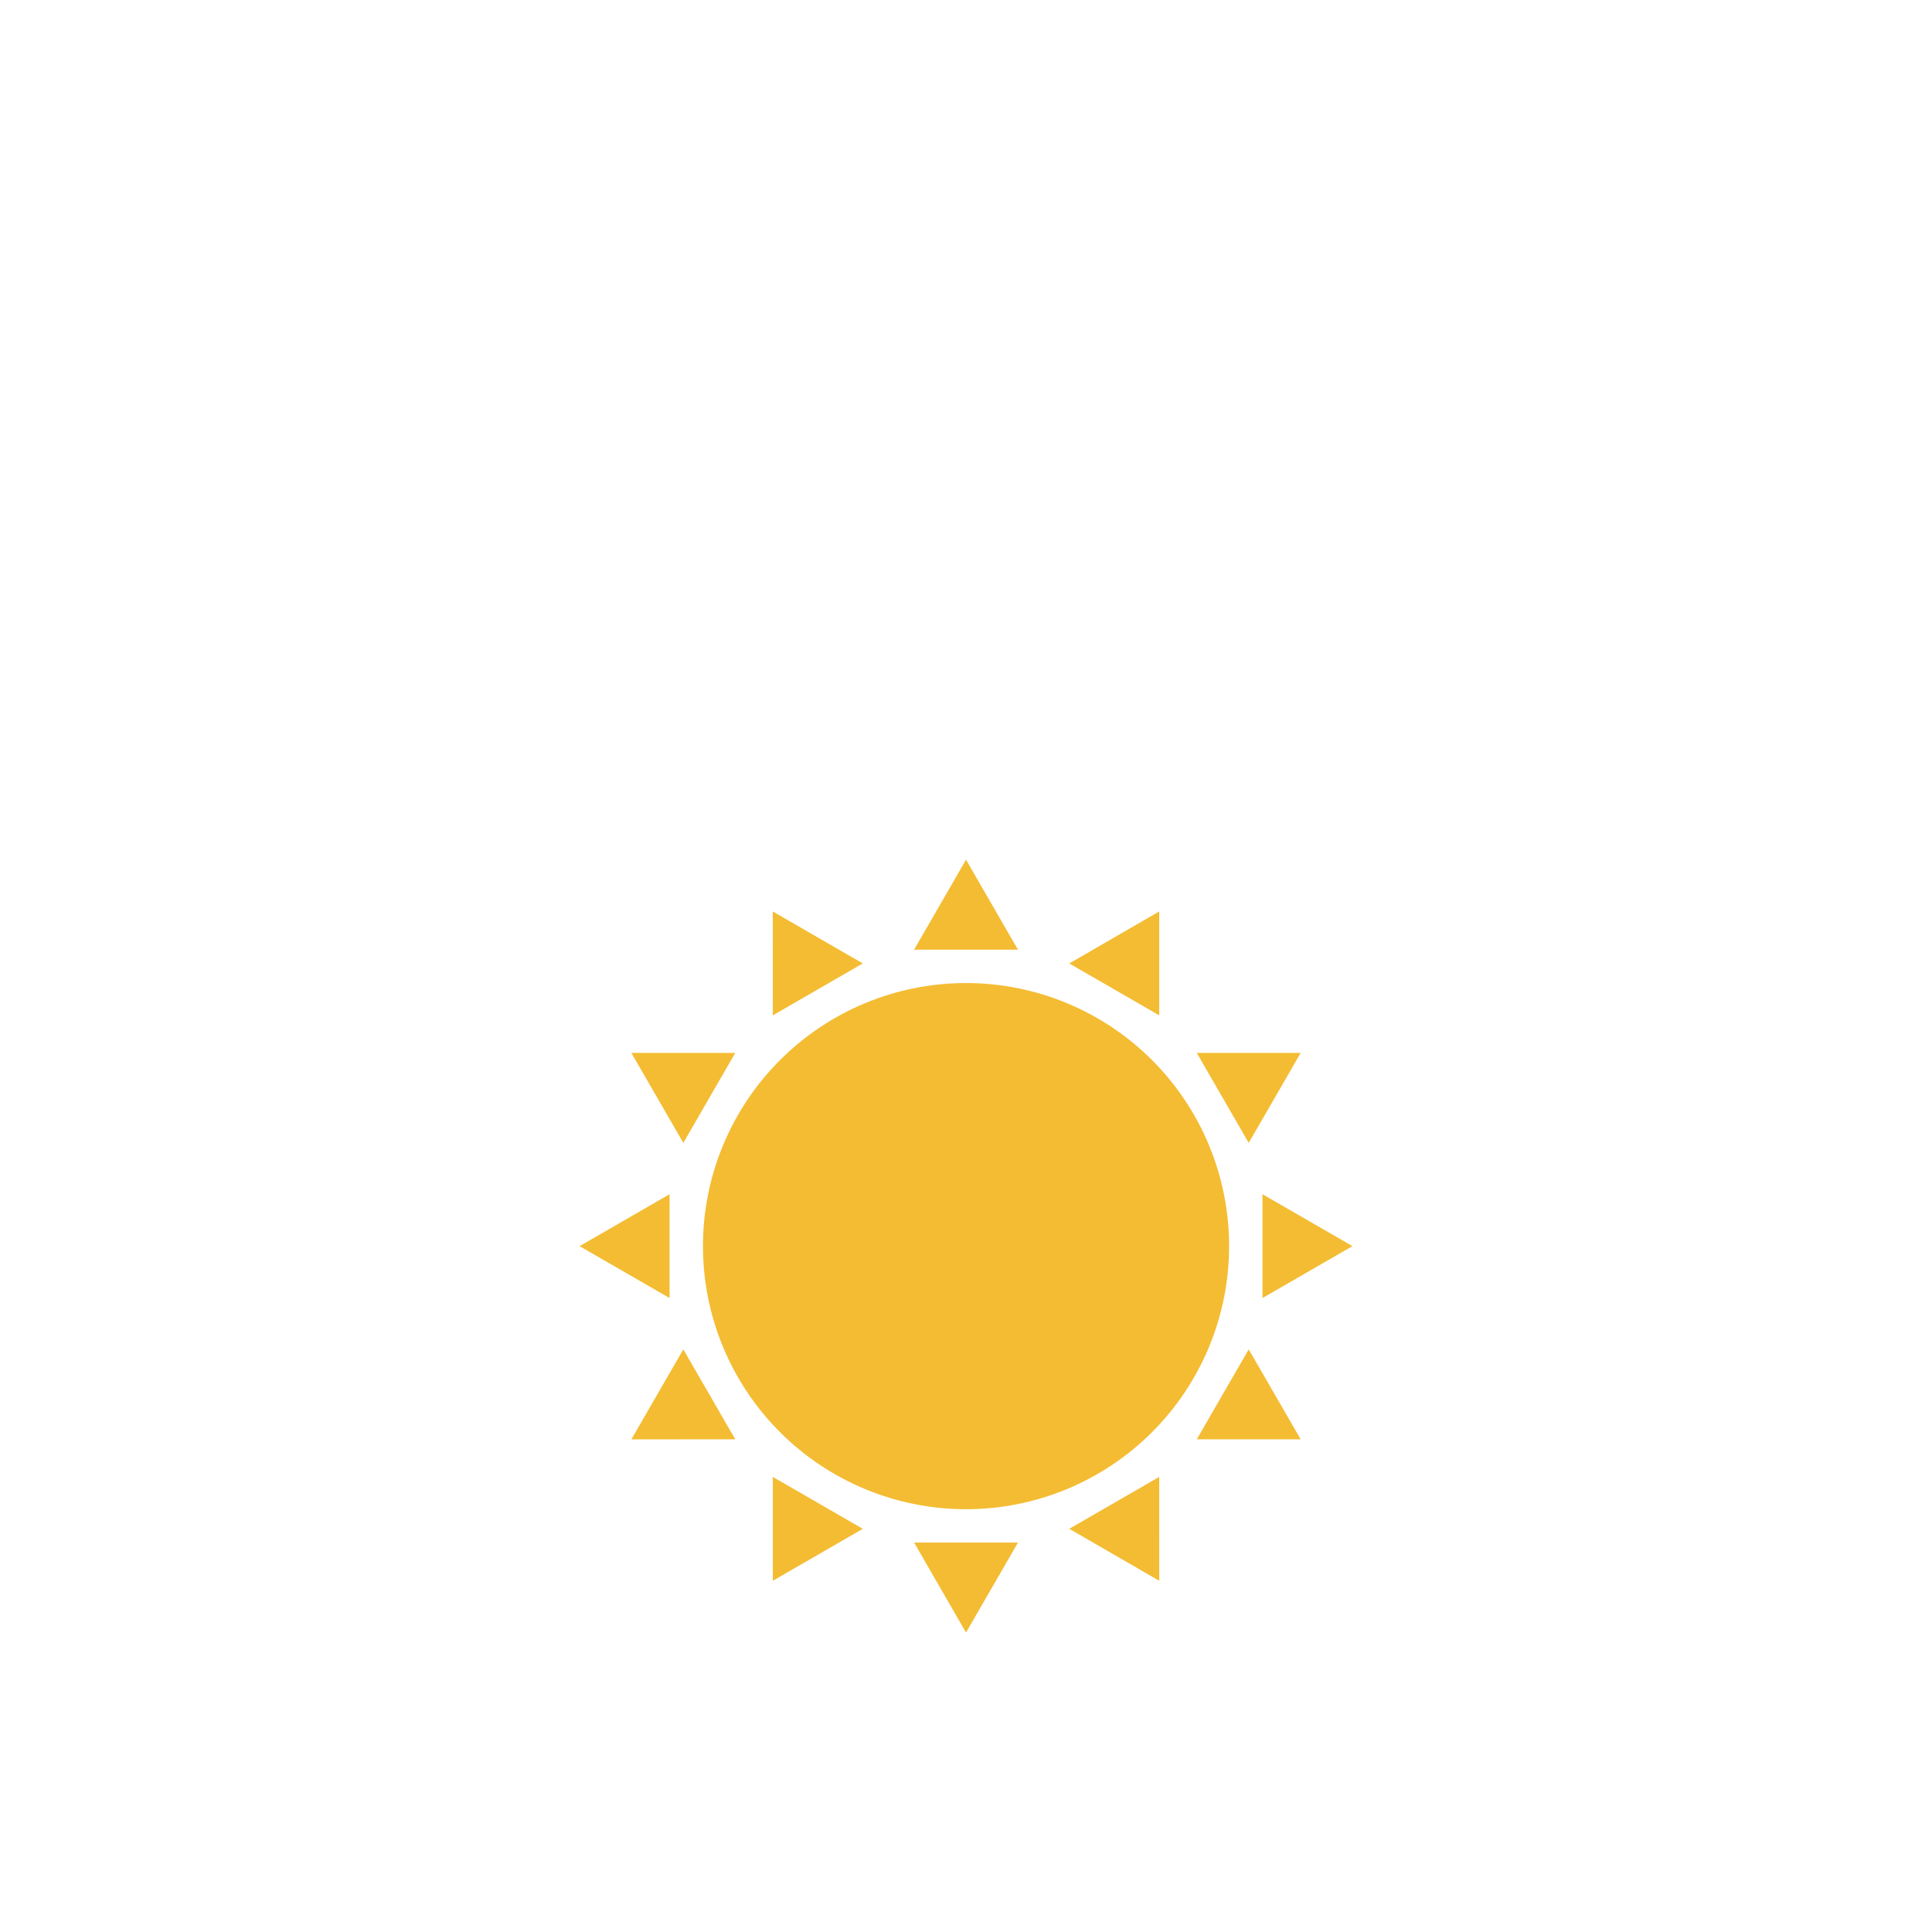 <svg xmlns="http://www.w3.org/2000/svg" xmlns:xlink="http://www.w3.org/1999/xlink" width="500" zoomAndPan="magnify" viewBox="0 0 375 375" height="500" preserveAspectRatio="xMidYMid meet" version="1.0"><defs><clipPath id="ac8dfcc601"><path d="M 177 166.867 L 198 166.867 L 198 185 L 177 185 Z M 177 166.867 " clip-rule="nonzero"/></clipPath><clipPath id="8707c3edf4"><path d="M 112.5 231 L 130 231 L 130 252 L 112.5 252 Z M 112.5 231 " clip-rule="nonzero"/></clipPath><clipPath id="447adf6faa"><path d="M 177 299 L 198 299 L 198 316.867 L 177 316.867 Z M 177 299 " clip-rule="nonzero"/></clipPath><clipPath id="9a4100ffe1"><path d="M 245 231 L 262.5 231 L 262.5 252 L 245 252 Z M 245 231 " clip-rule="nonzero"/></clipPath></defs><path fill="#f4bc33" d="M 238.57 241.871 C 238.57 243.543 238.488 245.211 238.324 246.875 C 238.16 248.543 237.914 250.195 237.586 251.832 C 237.262 253.473 236.855 255.094 236.371 256.695 C 235.883 258.297 235.32 259.867 234.68 261.414 C 234.043 262.957 233.328 264.469 232.539 265.941 C 231.75 267.418 230.891 268.852 229.961 270.242 C 229.035 271.633 228.039 272.973 226.977 274.266 C 225.918 275.559 224.793 276.797 223.613 277.98 C 222.43 279.164 221.191 280.285 219.898 281.344 C 218.605 282.406 217.266 283.402 215.875 284.332 C 214.484 285.258 213.051 286.117 211.574 286.906 C 210.102 287.695 208.59 288.41 207.047 289.051 C 205.5 289.688 203.93 290.25 202.328 290.738 C 200.727 291.223 199.105 291.629 197.465 291.953 C 195.824 292.281 194.176 292.527 192.508 292.691 C 190.844 292.855 189.176 292.938 187.504 292.938 C 185.832 292.938 184.164 292.855 182.5 292.691 C 180.836 292.527 179.184 292.281 177.543 291.953 C 175.902 291.629 174.281 291.223 172.68 290.738 C 171.082 290.25 169.508 289.688 167.961 289.051 C 166.418 288.41 164.906 287.695 163.434 286.906 C 161.957 286.117 160.523 285.258 159.133 284.332 C 157.742 283.402 156.402 282.406 155.109 281.344 C 153.816 280.285 152.578 279.164 151.395 277.98 C 150.215 276.797 149.094 275.559 148.031 274.266 C 146.969 272.973 145.977 271.633 145.047 270.242 C 144.117 268.852 143.258 267.418 142.469 265.941 C 141.68 264.469 140.969 262.957 140.328 261.414 C 139.688 259.867 139.125 258.297 138.641 256.695 C 138.152 255.094 137.746 253.473 137.422 251.832 C 137.094 250.195 136.852 248.543 136.688 246.875 C 136.523 245.211 136.441 243.543 136.441 241.871 C 136.441 240.199 136.523 238.531 136.688 236.867 C 136.852 235.203 137.094 233.551 137.422 231.91 C 137.746 230.27 138.152 228.648 138.641 227.047 C 139.125 225.449 139.688 223.875 140.328 222.332 C 140.969 220.785 141.68 219.273 142.469 217.801 C 143.258 216.324 144.117 214.891 145.047 213.5 C 145.977 212.113 146.969 210.77 148.031 209.477 C 149.094 208.184 150.215 206.945 151.395 205.766 C 152.578 204.582 153.816 203.461 155.109 202.398 C 156.402 201.336 157.742 200.344 159.133 199.414 C 160.523 198.484 161.957 197.625 163.434 196.836 C 164.906 196.047 166.418 195.336 167.961 194.695 C 169.508 194.055 171.082 193.492 172.68 193.008 C 174.281 192.52 175.902 192.113 177.543 191.789 C 179.184 191.461 180.836 191.219 182.5 191.055 C 184.164 190.891 185.832 190.809 187.504 190.809 C 189.176 190.809 190.844 190.891 192.508 191.055 C 194.176 191.219 195.824 191.461 197.465 191.789 C 199.105 192.113 200.727 192.52 202.328 193.008 C 203.93 193.492 205.5 194.055 207.047 194.695 C 208.59 195.336 210.102 196.047 211.574 196.836 C 213.051 197.625 214.484 198.484 215.875 199.414 C 217.266 200.344 218.605 201.336 219.898 202.398 C 221.191 203.461 222.43 204.582 223.613 205.766 C 224.793 206.945 225.918 208.184 226.977 209.477 C 228.039 210.77 229.035 212.113 229.961 213.5 C 230.891 214.891 231.75 216.324 232.539 217.801 C 233.328 219.273 234.043 220.785 234.68 222.332 C 235.32 223.875 235.883 225.449 236.371 227.047 C 236.855 228.648 237.262 230.27 237.586 231.91 C 237.914 233.551 238.16 235.203 238.324 236.867 C 238.488 238.531 238.57 240.199 238.57 241.871 Z M 238.57 241.871 " fill-opacity="1" fill-rule="nonzero"/><g clip-path="url(#ac8dfcc601)"><path fill="#f4bc33" d="M 177.422 184.332 L 187.504 166.867 L 197.586 184.332 Z M 177.422 184.332 " fill-opacity="1" fill-rule="nonzero"/></g><path fill="#f4bc33" d="M 150.004 197.082 L 150 176.918 L 167.465 187 Z M 150.004 197.082 " fill-opacity="1" fill-rule="nonzero"/><path fill="#f4bc33" d="M 132.633 221.832 L 122.547 204.371 L 142.715 204.371 Z M 132.633 221.832 " fill-opacity="1" fill-rule="nonzero"/><g clip-path="url(#8707c3edf4)"><path fill="#f4bc33" d="M 129.965 251.953 L 112.5 241.875 L 129.965 231.793 Z M 129.965 251.953 " fill-opacity="1" fill-rule="nonzero"/></g><path fill="#f4bc33" d="M 142.715 279.371 L 122.547 279.379 L 132.633 261.914 Z M 142.715 279.371 " fill-opacity="1" fill-rule="nonzero"/><path fill="#f4bc33" d="M 167.465 296.742 L 150.004 306.828 L 150.004 286.664 Z M 167.465 296.742 " fill-opacity="1" fill-rule="nonzero"/><g clip-path="url(#447adf6faa)"><path fill="#f4bc33" d="M 197.586 299.414 L 187.504 316.879 L 177.426 299.414 Z M 197.586 299.414 " fill-opacity="1" fill-rule="nonzero"/></g><path fill="#f4bc33" d="M 225.004 286.664 L 225.008 306.828 L 207.543 296.742 Z M 225.004 286.664 " fill-opacity="1" fill-rule="nonzero"/><path fill="#f4bc33" d="M 242.375 261.914 L 252.465 279.375 L 232.293 279.371 Z M 242.375 261.914 " fill-opacity="1" fill-rule="nonzero"/><g clip-path="url(#9a4100ffe1)"><path fill="#f4bc33" d="M 245.043 231.793 L 262.512 241.871 L 245.043 251.953 Z M 245.043 231.793 " fill-opacity="1" fill-rule="nonzero"/></g><path fill="#f4bc33" d="M 232.293 204.371 L 252.461 204.367 L 242.375 221.832 Z M 232.293 204.371 " fill-opacity="1" fill-rule="nonzero"/><path fill="#f4bc33" d="M 207.543 187.004 L 225.004 176.914 L 225.004 197.082 Z M 207.543 187.004 " fill-opacity="1" fill-rule="nonzero"/></svg>